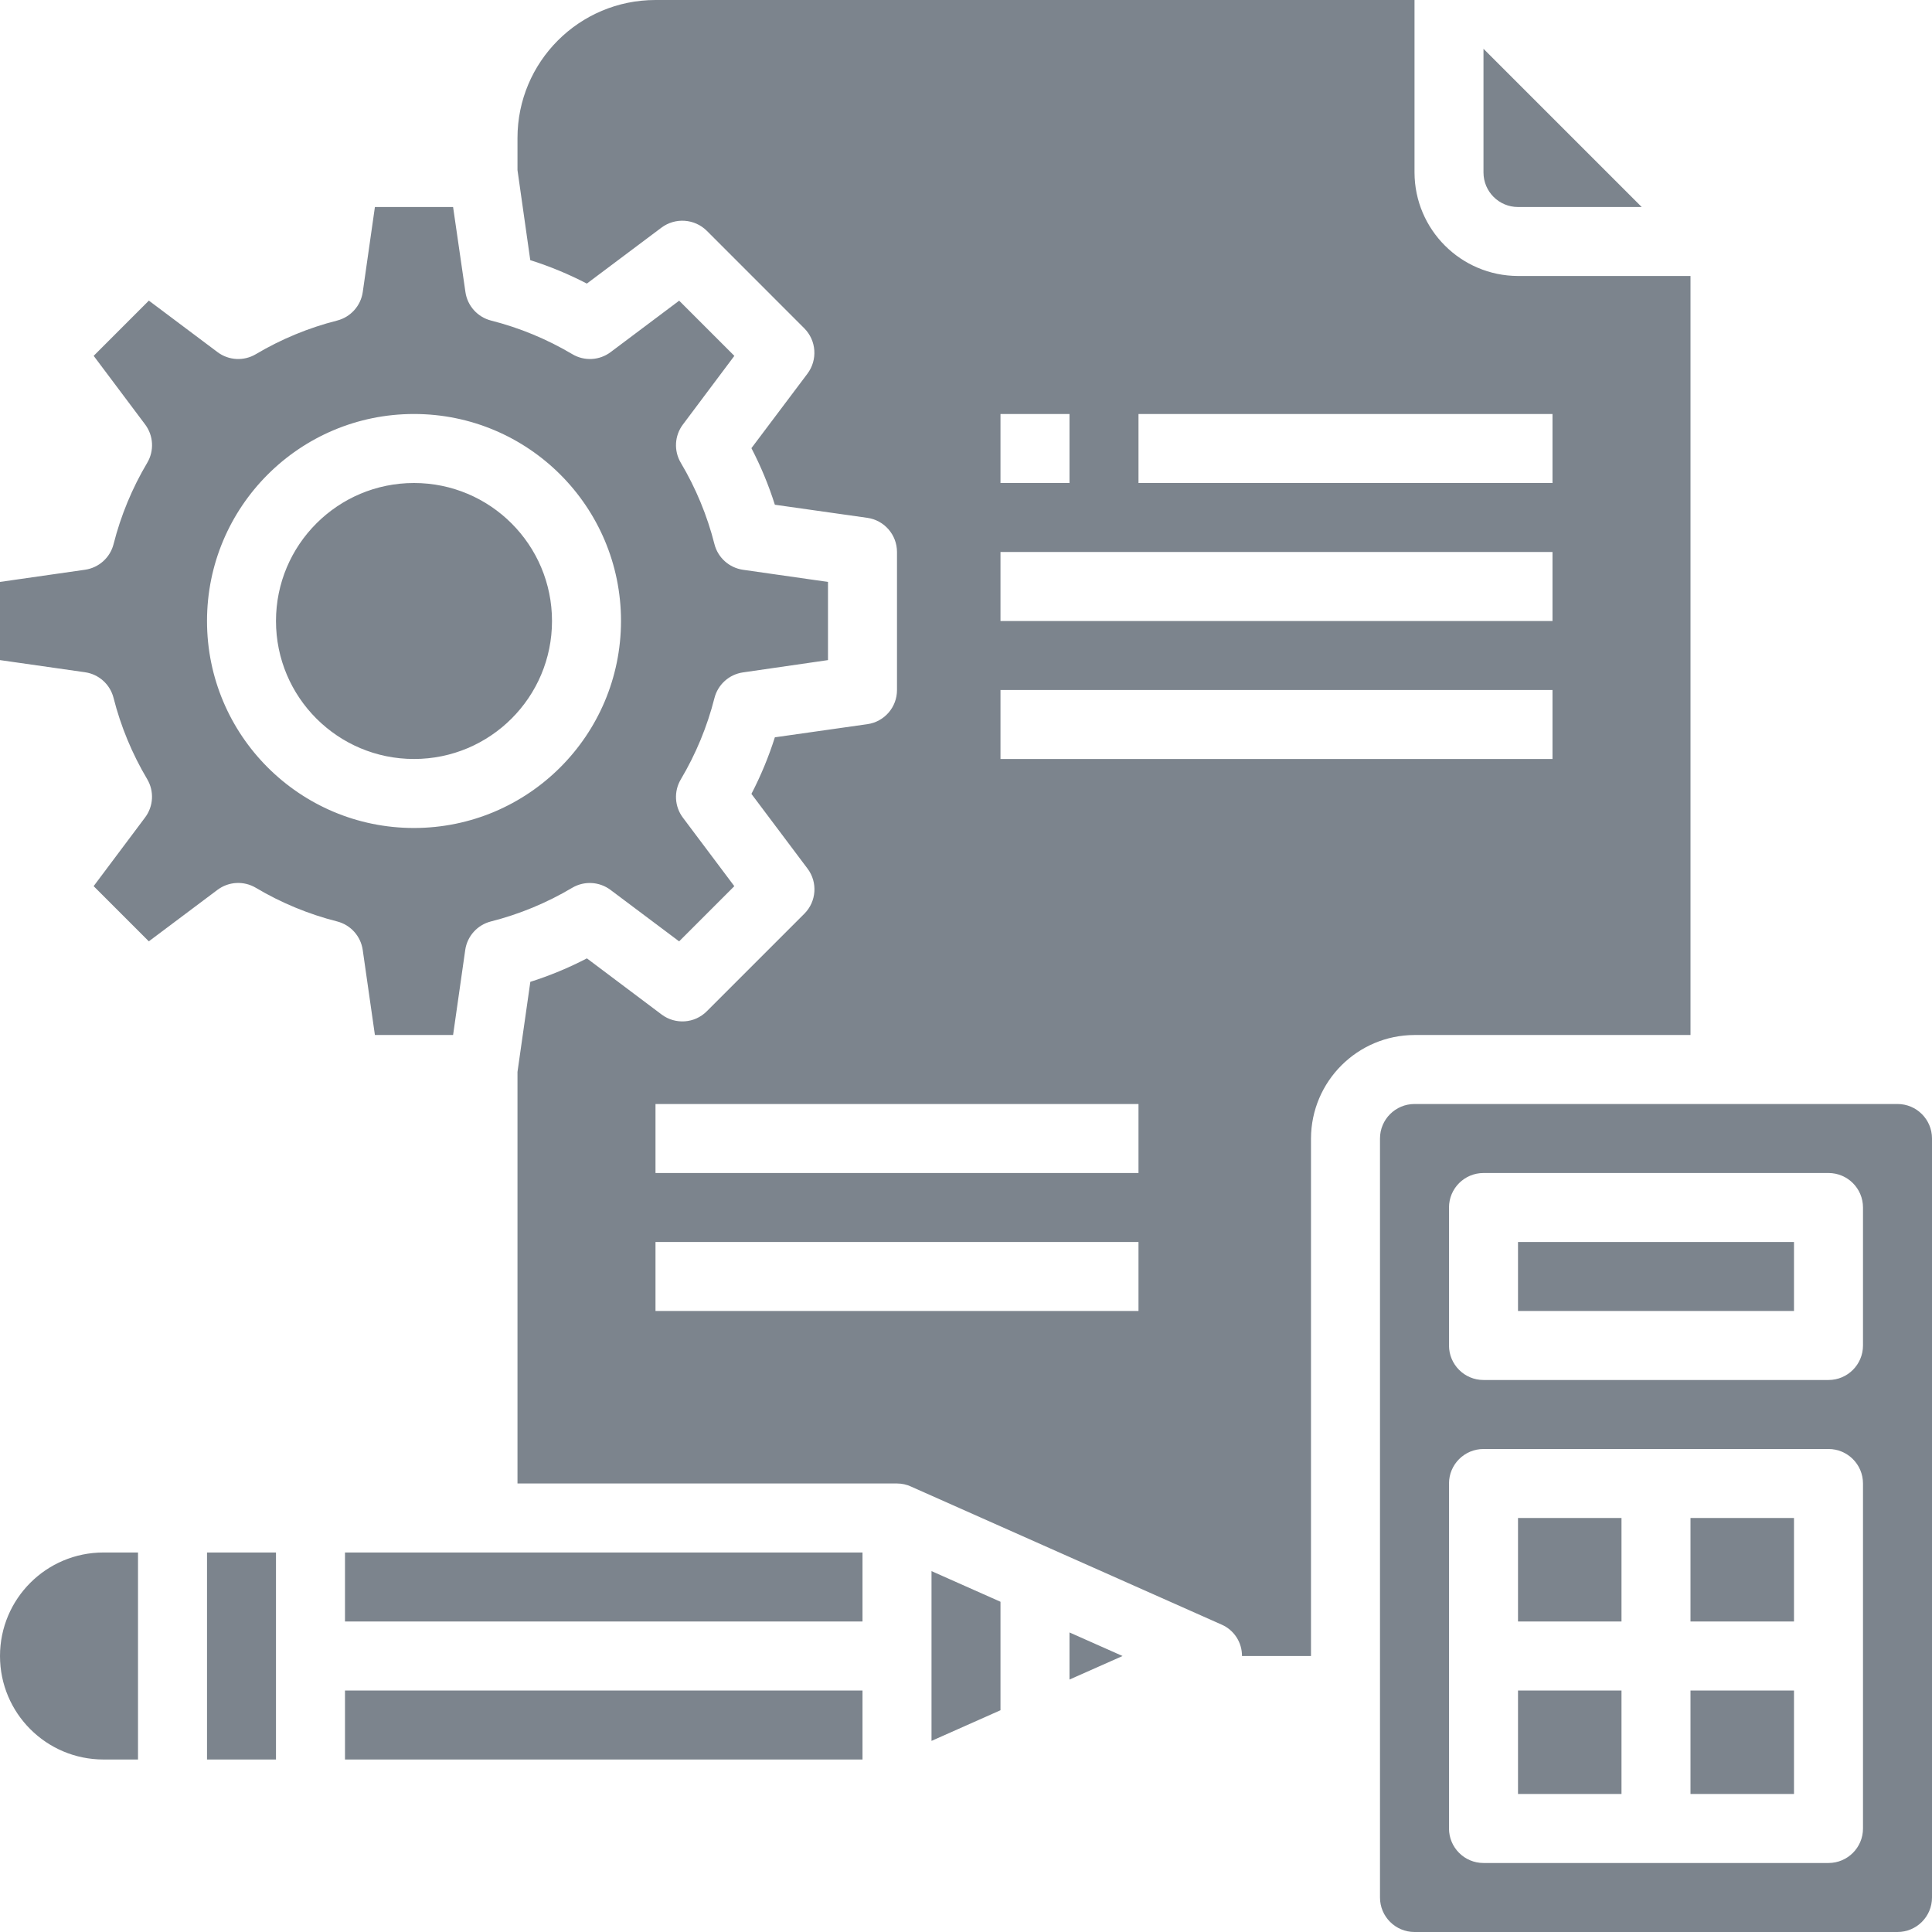 <svg width="60" height="60" viewBox="0 0 60 60" fill="none" xmlns="http://www.w3.org/2000/svg">
<path fill-rule="evenodd" clip-rule="evenodd" d="M43.929 5.357C43.934 7.13 45.37 8.566 47.143 8.571H52.5V32.143H43.929C42.156 32.148 40.72 33.584 40.714 35.357V51.429H38.571C38.574 51.007 38.326 50.623 37.939 50.454L28.296 46.168C28.159 46.104 28.009 46.071 27.857 46.071H16.071V33.289L16.47 30.492C17.076 30.3 17.663 30.056 18.227 29.763L20.552 31.51C20.977 31.825 21.569 31.784 21.945 31.411L24.984 28.372C25.356 27.996 25.398 27.404 25.082 26.98L23.336 24.655C23.629 24.091 23.872 23.503 24.064 22.898L26.936 22.49C27.465 22.416 27.858 21.963 27.857 21.429V17.143C27.857 16.61 27.465 16.157 26.937 16.082L24.064 15.675C23.872 15.069 23.629 14.482 23.336 13.918L25.075 11.606C25.398 11.176 25.356 10.573 24.975 10.193L21.954 7.171C21.573 6.79 20.971 6.748 20.54 7.071L18.225 8.807C17.661 8.514 17.073 8.27 16.468 8.079L16.071 5.282V4.286C16.071 1.919 17.99 0 20.357 0H43.929V5.357ZM33.214 12.857H31.071V15H33.214V12.857ZM35.357 40.714H20.357V38.571H35.357V40.714ZM20.357 36.429H35.357V34.286H20.357V36.429ZM48.214 23.571H31.071V21.429H48.214V23.571ZM31.071 19.286H48.214V17.143H31.071V19.286ZM48.214 15H35.357V12.857H48.214V15ZM50.985 6.429H47.143C46.551 6.429 46.071 5.949 46.071 5.357V1.515L50.985 6.429ZM21.092 9.338L22.806 11.052L21.208 13.184C20.947 13.531 20.922 14.001 21.144 14.374C21.611 15.161 21.963 16.011 22.188 16.899C22.295 17.319 22.646 17.633 23.075 17.695L25.714 18.072V20.5L23.075 20.882C22.646 20.943 22.295 21.258 22.188 21.678C21.963 22.566 21.611 23.416 21.144 24.203C20.922 24.576 20.947 25.046 21.208 25.393L22.805 27.521L21.091 29.235L18.959 27.636C18.612 27.376 18.142 27.351 17.769 27.572C16.982 28.04 16.131 28.392 15.244 28.617C14.824 28.724 14.509 29.074 14.448 29.504L14.071 32.143H11.643L11.265 29.503C11.204 29.073 10.889 28.723 10.469 28.616C9.582 28.391 8.732 28.039 7.945 27.571C7.571 27.349 7.101 27.375 6.754 27.635L4.622 29.234L2.908 27.52L4.506 25.387C4.767 25.04 4.792 24.57 4.571 24.197C4.103 23.41 3.751 22.56 3.526 21.673C3.419 21.252 3.069 20.938 2.639 20.877L0 20.5V18.072L2.64 17.694C3.07 17.632 3.42 17.318 3.527 16.898C3.752 16.01 4.104 15.16 4.572 14.373C4.793 14 4.768 13.53 4.508 13.183L2.909 11.051L4.623 9.336L6.755 10.935C7.102 11.196 7.573 11.221 7.946 10.999C8.733 10.532 9.583 10.18 10.47 9.955C10.89 9.847 11.205 9.497 11.266 9.068L11.643 6.429H14.071L14.454 9.068C14.515 9.497 14.829 9.847 15.25 9.955C16.137 10.18 16.987 10.532 17.774 10.999C18.147 11.221 18.617 11.196 18.964 10.935L21.092 9.338ZM6.429 19.286C6.429 22.836 9.307 25.714 12.857 25.714C16.406 25.711 19.282 22.835 19.286 19.286C19.286 15.735 16.407 12.857 12.857 12.857C9.307 12.857 6.429 15.735 6.429 19.286ZM12.857 23.571C15.224 23.571 17.143 21.653 17.143 19.286C17.143 16.919 15.224 15 12.857 15C10.49 15 8.571 16.919 8.571 19.286C8.571 21.653 10.49 23.571 12.857 23.571ZM42.857 58.929V35.357C42.857 34.765 43.337 34.286 43.929 34.286H58.929C59.52 34.286 60 34.765 60 35.357V58.929C60 59.52 59.52 60 58.929 60H43.929C43.337 60 42.857 59.52 42.857 58.929ZM46.071 36.429C45.48 36.429 45 36.908 45 37.5V41.786C45 42.377 45.48 42.857 46.071 42.857H56.786C57.377 42.857 57.857 42.377 57.857 41.786V37.5C57.857 36.908 57.377 36.429 56.786 36.429H46.071ZM45 46.071C45 45.48 45.48 45 46.071 45H56.786C57.377 45 57.857 45.48 57.857 46.071V56.786C57.857 57.377 57.377 57.857 56.786 57.857H46.071C45.48 57.857 45 57.377 45 56.786V46.071ZM28.929 54.065L31.071 53.113V49.744L28.929 48.792V54.065ZM34.862 51.429L33.214 52.16V50.697L34.862 51.429ZM55.714 38.571H47.143V40.714H55.714V38.571ZM47.143 47.143H50.357V50.357H47.143V47.143ZM52.5 47.143H55.714V50.357H52.5V47.143ZM55.714 52.5H52.5V55.714H55.714V52.5ZM47.143 52.5H50.357V55.714H47.143V52.5ZM26.786 48.214H10.714V50.357H26.786V48.214ZM6.429 48.214H8.571V54.643H6.429V48.214ZM26.786 52.5H10.714V54.643H26.786V52.5ZM3.214 54.643H4.286V48.214H3.214C1.439 48.214 0 49.653 0 51.429C0 53.204 1.439 54.643 3.214 54.643Z" fill="#7C848D"/>
</svg>

